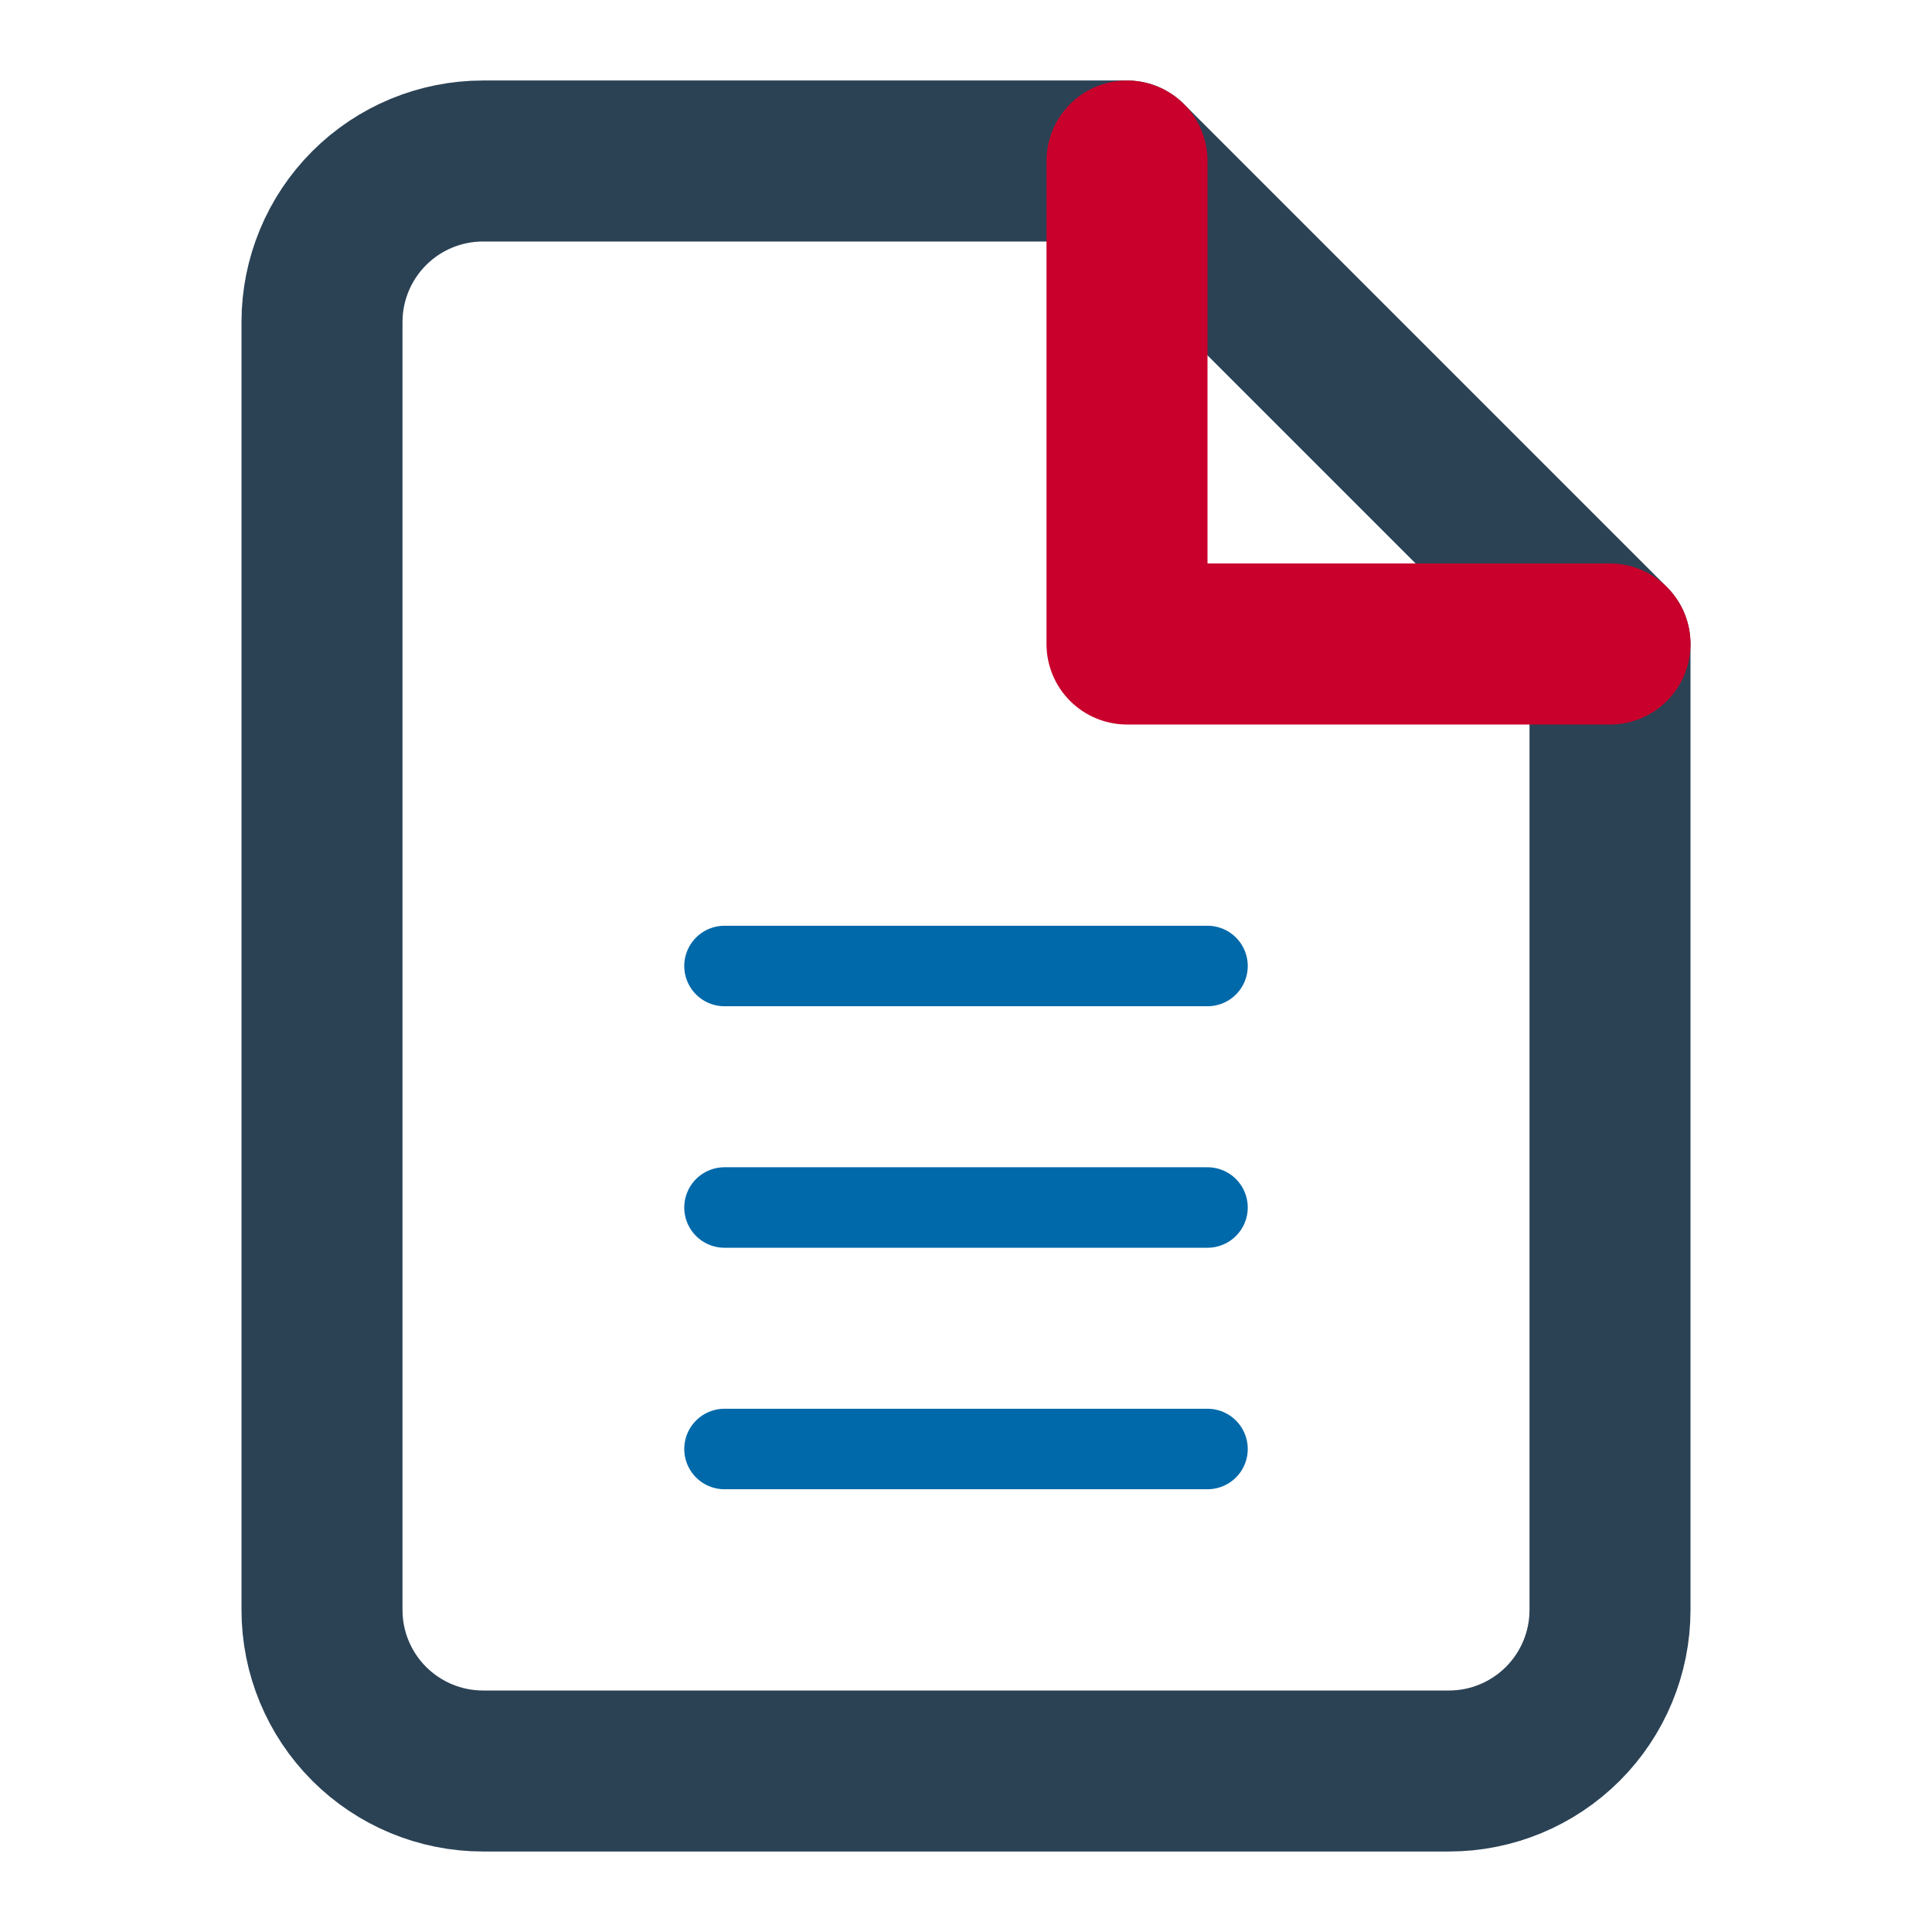 <svg width="24" height="24" viewBox="0 0 24 24" fill="none" xmlns="http://www.w3.org/2000/svg">
<path d="M14 2H6C5.47 2 4.961 2.211 4.586 2.586C4.211 2.961 4 3.47 4 4V20C4 20.53 4.211 21.039 4.586 21.414C4.961 21.789 5.47 22 6 22H18C18.53 22 19.039 21.789 19.414 21.414C19.789 21.039 20 20.53 20 20V8L14 2Z" stroke="#2B4255" stroke-width="2" stroke-linecap="round" stroke-linejoin="round"/>
<path d="M14 2V8H20" stroke="#C9002B" stroke-width="2" stroke-linecap="round" stroke-linejoin="round"/>
<path d="M9 18H15" stroke="#0069AA" stroke-linecap="round" stroke-linejoin="round"/>
<path d="M9 15H15" stroke="#0069AA" stroke-linecap="round" stroke-linejoin="round"/>
<path d="M9 12H15" stroke="#0069AA" stroke-linecap="round" stroke-linejoin="round"/>
</svg>
